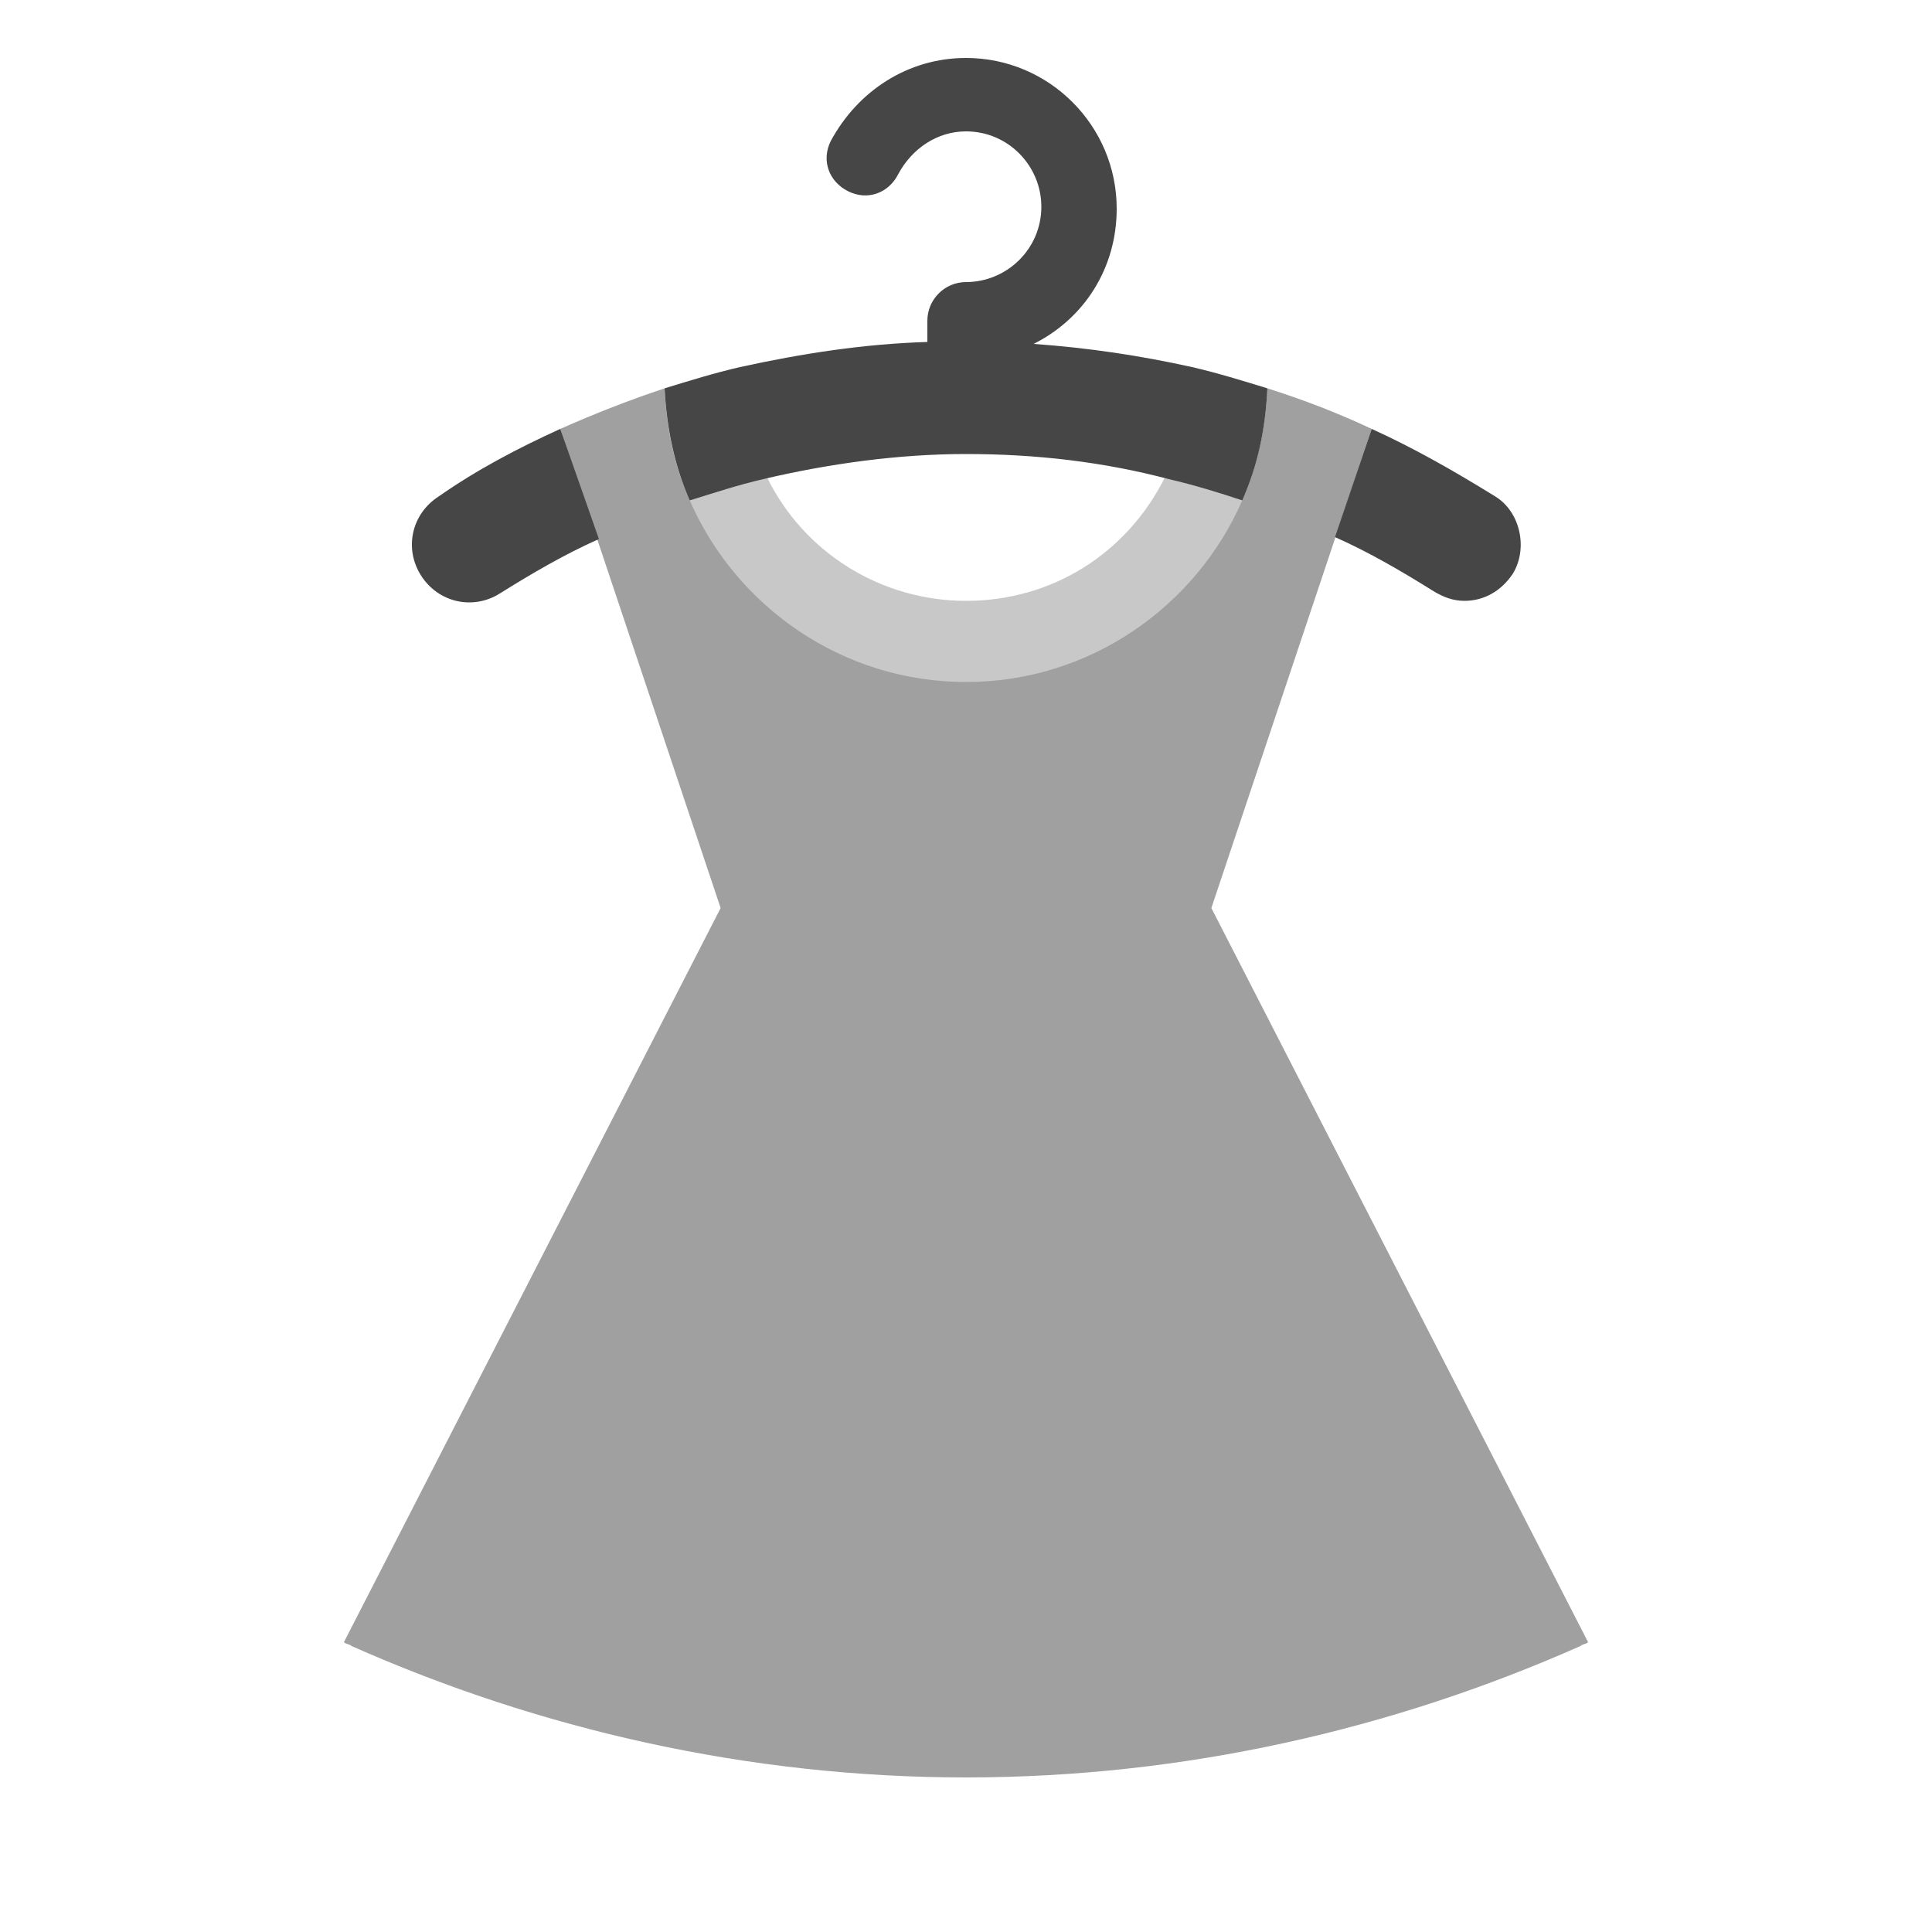 <svg version="1.1" id="Rentegning" xmlns="http://www.w3.org/2000/svg" xmlns:xlink="http://www.w3.org/1999/xlink" x="0px" y="0px"
	 viewBox="0 0 100 100" enable-background="new 0 0 100 100" xml:space="preserve">
<path fill="#C8C8C8" d="M64.4,25.6c-1.2-0.4-2.5-0.8-3.8-1.1l-0.2,0l-0.1,0.2c-2,4-5.9,6.4-10.3,6.4s-8.4-2.5-10.3-6.4l-0.1-0.2
	l-0.2,0c-1.3,0.3-2.6,0.7-3.8,1.1l-0.3,0.1l0.1,0.2c2.5,5.8,8.3,9.5,14.6,9.5c6.3,0,12-3.7,14.6-9.5l0.1-0.2L64.4,25.6z"/>
<path fill="#A0A0A0" d="M62.7,47L71,22.2c-1.7-0.8-3.5-1.5-5.4-2.1c-0.1,2-0.5,4-1.3,5.8c-2.4,5.5-7.9,9.4-14.3,9.4
	s-11.9-3.9-14.3-9.4c-0.8-1.8-1.2-3.7-1.3-5.8c-1.8,0.6-3.6,1.3-5.4,2.1L37.3,47L17.8,85c0.1,0.1,0.3,0.1,0.4,0.2
	C27.9,89.5,38.7,92,50,92c11.3,0,22.1-2.5,31.8-6.8c0.1-0.1,0.3-0.1,0.4-0.2L62.7,47z"/>
<g>
	<path fill="#464646" d="M22.7,25.7c-1.4,0.9-1.8,2.7-0.9,4.1c0.9,1.4,2.7,1.8,4.1,0.9c1.6-1,3.3-2,5.1-2.8L29,22.2
		C26.8,23.2,24.7,24.3,22.7,25.7z"/>
	<path fill="#464646" d="M77.4,25.7c-2.1-1.3-4.2-2.5-6.4-3.5l-1.9,5.6c1.8,0.8,3.5,1.8,5.1,2.8c0.5,0.3,1,0.5,1.6,0.5
		c1,0,1.9-0.5,2.5-1.4C79.1,28.4,78.7,26.5,77.4,25.7z"/>
	<path fill="#464646" d="M48,17.7c-3.3,0.1-6.5,0.6-9.7,1.3c-1.3,0.3-2.6,0.7-3.9,1.1c0.1,2,0.5,4,1.3,5.8c1.3-0.4,2.5-0.8,3.8-1.1
		c3.4-0.8,7-1.3,10.5-1.3c3.6,0,7.1,0.4,10.5,1.3c1.3,0.3,2.6,0.7,3.8,1.1c0.8-1.8,1.2-3.7,1.3-5.8c-1.3-0.4-2.6-0.8-3.9-1.1
		c-2.7-0.6-5.4-1-8.2-1.2c2.6-1.3,4.3-3.9,4.3-7C57.8,6.5,54.3,3,50,3c-3,0-5.6,1.7-7,4.3c-0.5,1-0.1,2.1,0.9,2.6
		c1,0.5,2.1,0.1,2.6-0.9c0.7-1.3,2-2.2,3.5-2.2c2.2,0,3.9,1.8,3.9,3.9c0,2.2-1.8,3.9-3.9,3.9c-1.1,0-2,0.9-2,2L48,17.7z"/>
</g>
</svg>
